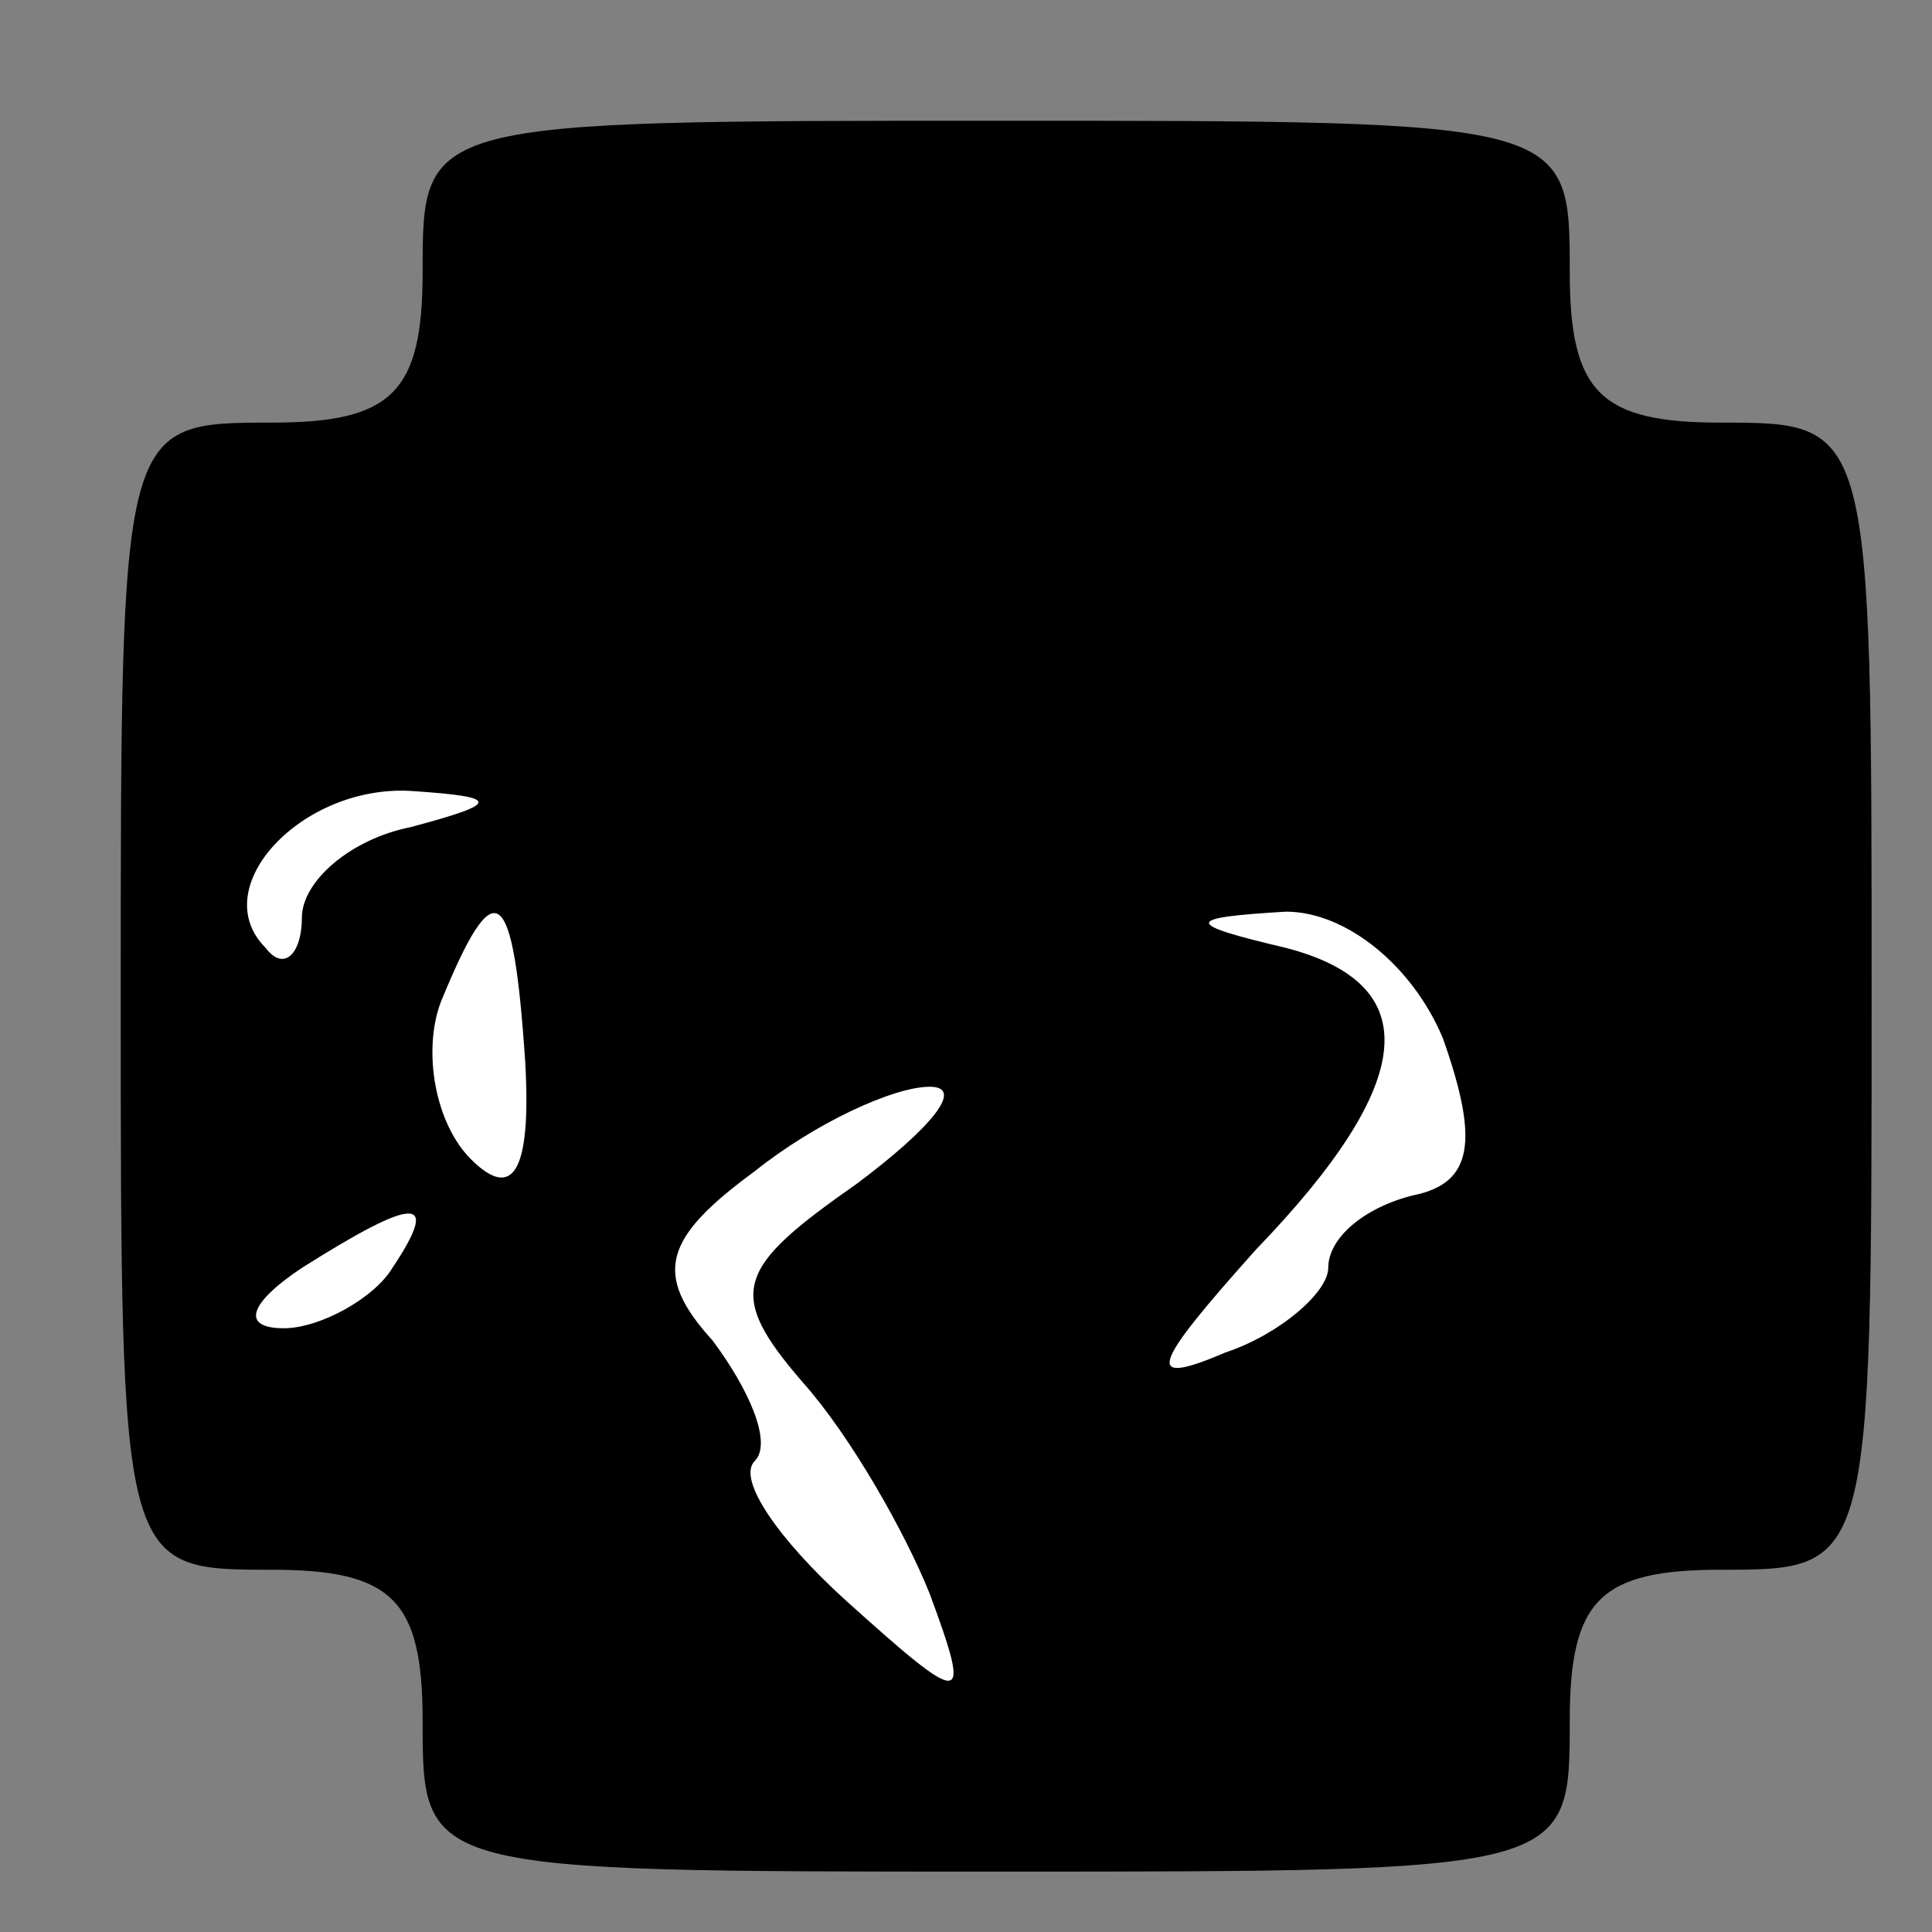 <?xml version="1.0" standalone="no"?>
<!DOCTYPE svg PUBLIC "-//W3C//DTD SVG 20010904//EN"
 "http://www.w3.org/TR/2001/REC-SVG-20010904/DTD/svg10.dtd">
<svg version="1.0" xmlns="http://www.w3.org/2000/svg"
 width="32pt" height="32pt" viewBox="0 0 32 32"
 preserveAspectRatio="xMidYMid meet">
<rect x="0" y="0" width="32" height="32" fill="#808080" stroke="none"/>
<g transform="translate(0,32) scale(0.1,-0.1)"
fill="#000000" stroke="none">
<path fill="#000000" stroke="none" d="M70 275 c0 -20 -5 -25 -25 -25 -25 0
-25 0 -25 -95 0 -95 0 -95 25 -95 20 0 25 -5 25 -25 0 -25 0 -25 95 -25 95 0
95 0 95 25 0 20 5 25 25 25 25 0 25 0 25 95 0 95 0 95 -25 95 -20 0 -25 5 -25
25 0 25 0 25 -95 25 -95 0 -95 0 -95 -25z"/>
<path fill="#ffffff" stroke="none" d="M68 183 c-10 -2 -18 -9 -18 -15 0 -6
-3 -9 -6 -5 -10 10 6 27 24 26 15 -1 15 -2 0 -6z"/>
<path fill="#ffffff" stroke="none" d="M87 144 c1 -18 -2 -23 -9 -16 -6 6 -8
18 -5 26 9 22 12 20 14 -10z"/>
<path fill="#ffffff" stroke="none" d="M239 148 c6 -17 5 -24 -5 -26 -8 -2
-14 -7 -14 -12 0 -4 -8 -11 -17 -14 -14 -6 -12 -2 5 17 27 28 28 44 5 50 -17
4 -17 5 0 6 10 0 21 -9 26 -21z"/>
<path fill="#ffffff" stroke="none" d="M142 124 c-20 -14 -22 -18 -9 -33 8 -9
17 -25 21 -35 7 -19 6 -19 -14 -1 -11 10 -18 20 -15 23 3 3 -1 12 -7 20 -10
11 -8 17 7 28 10 8 23 14 29 14 6 0 0 -7 -12 -16z"/>
<path fill="#ffffff" stroke="none" d="M65 110 c-3 -5 -12 -10 -18 -10 -7 0
-6 4 3 10 19 12 23 12 15 0z"/>
</g>
</svg>

